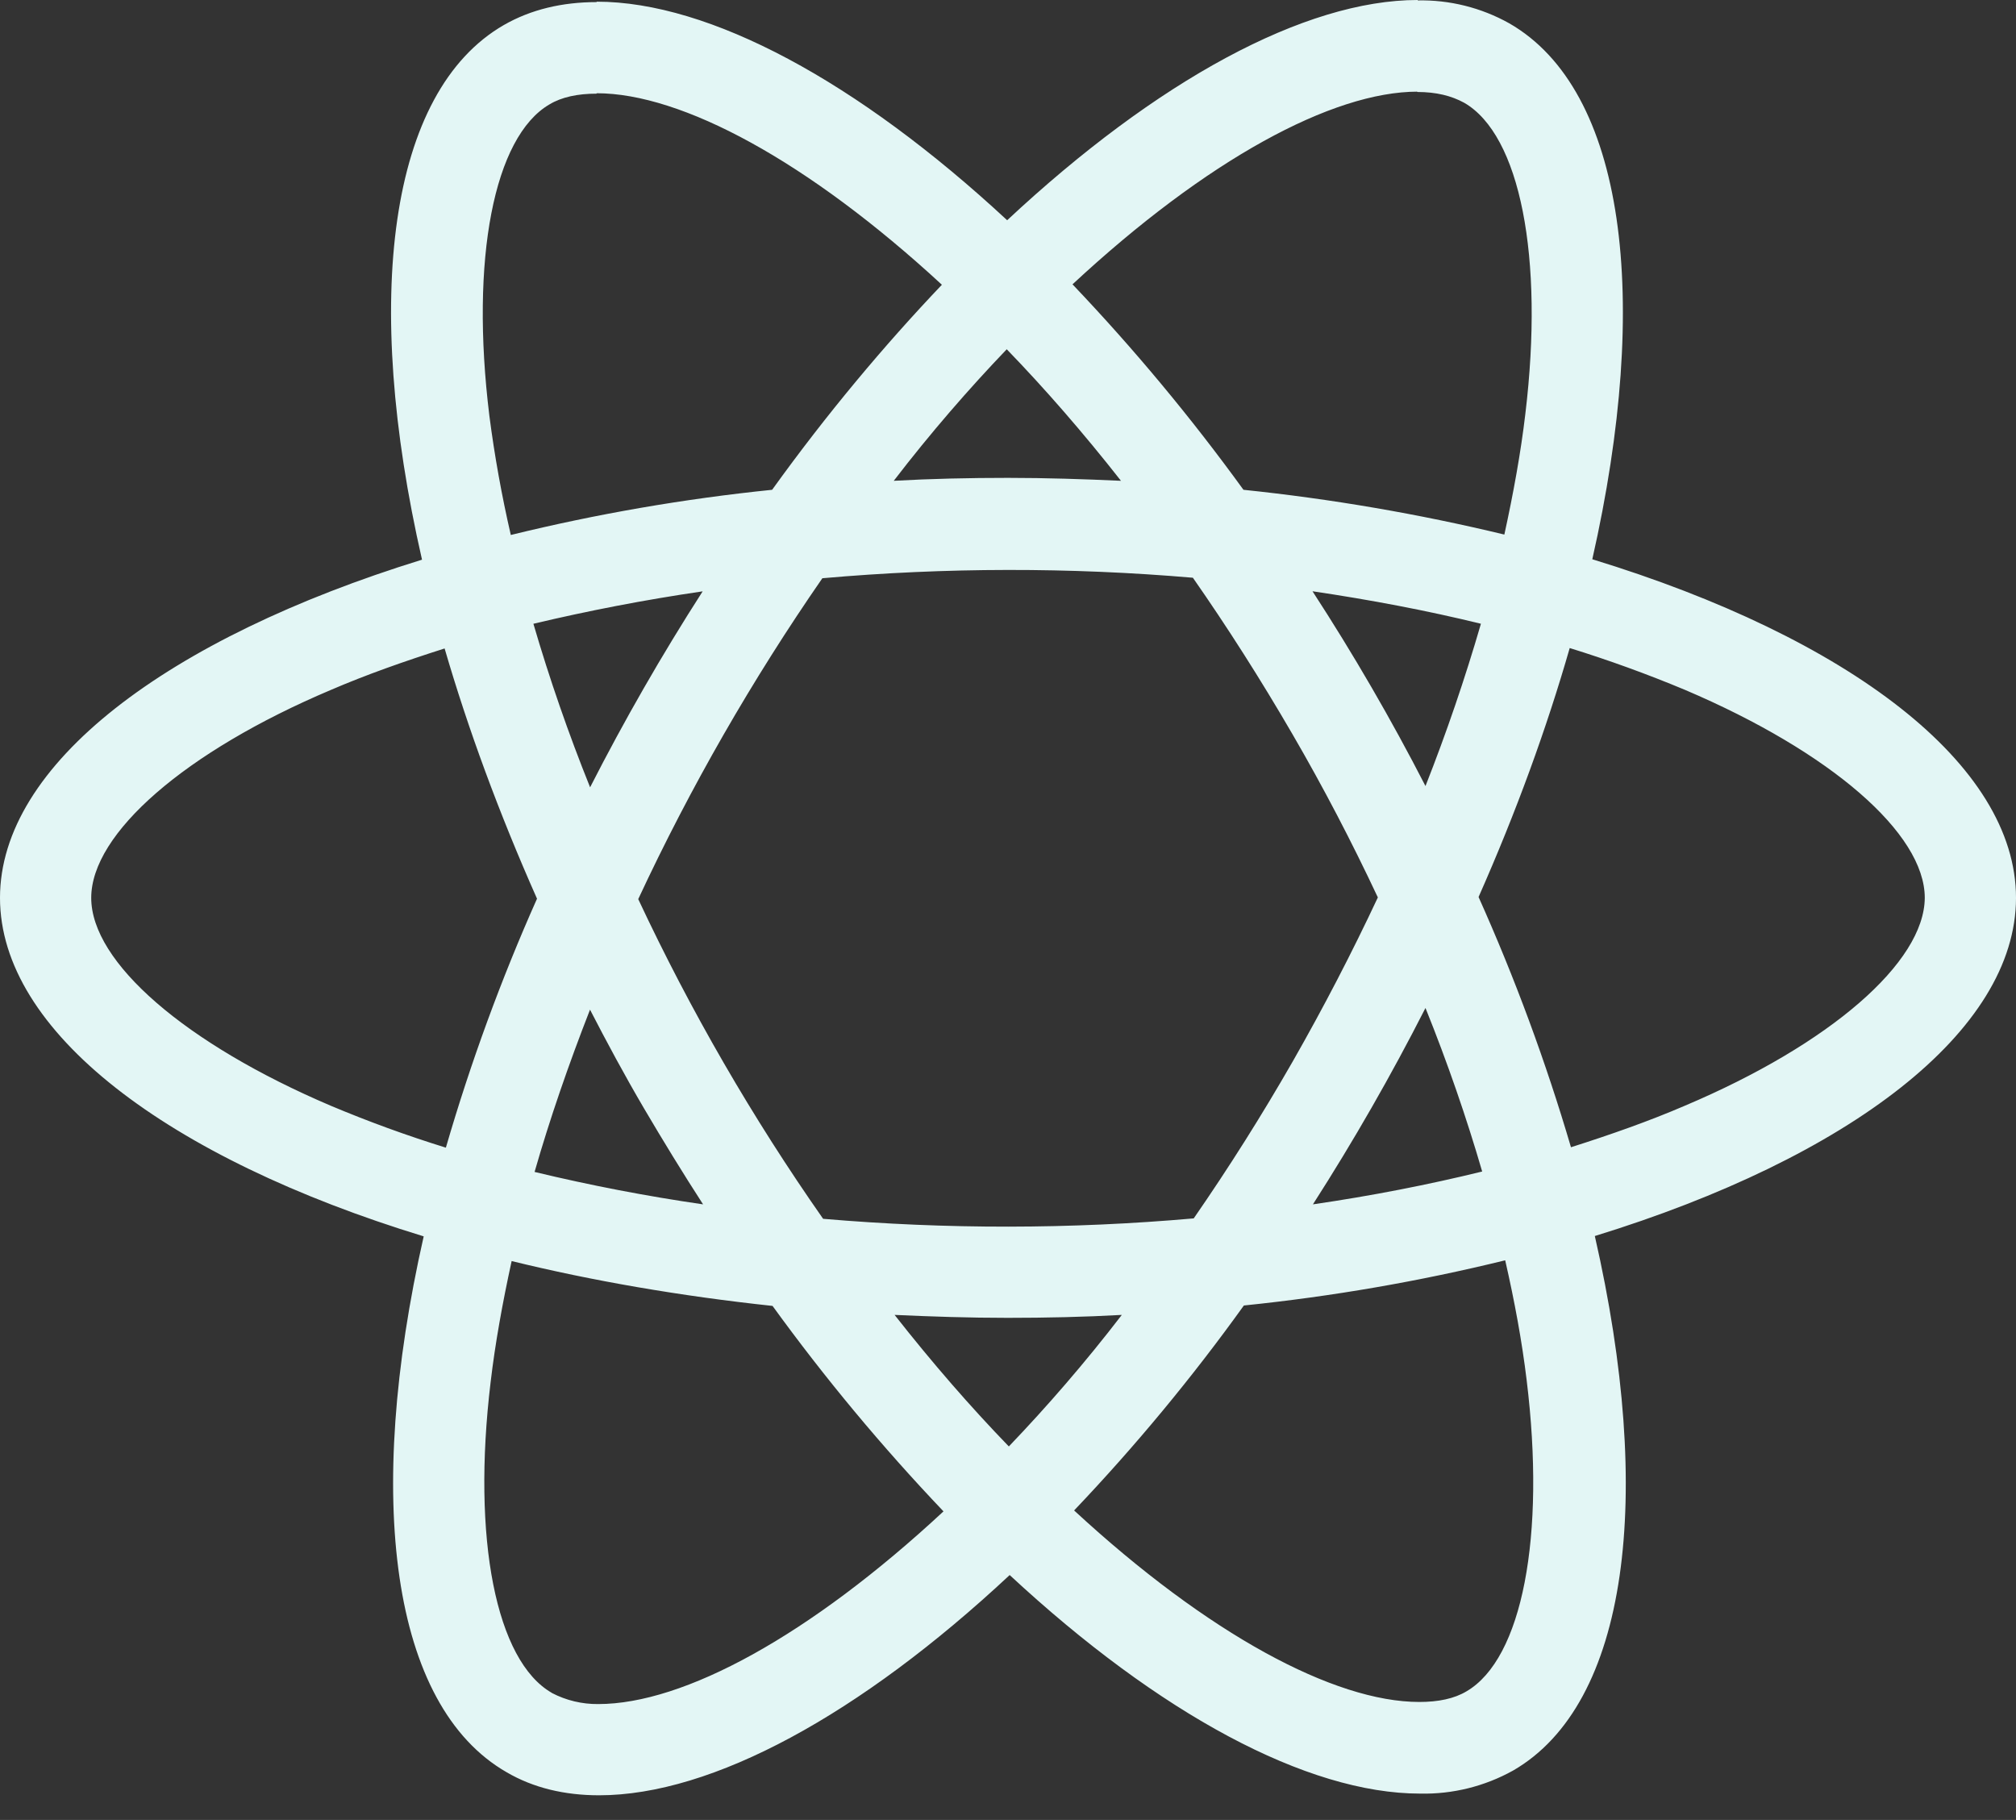 <svg width="72" height="65" viewBox="0 0 72 65" fill="none" xmlns="http://www.w3.org/2000/svg">
<rect x="0" y="0" width="72" height="65" fill="#333333" stroke="none"/>
<path d="M72 32.067C72 27.297 66.027 22.776 56.868 19.974C58.983 10.641 58.044 3.213 53.904 0.834C52.901 0.272 51.766 -0.011 50.616 0.015V3.285C51.291 3.285 51.834 3.42 52.29 3.669C54.285 4.815 55.152 9.171 54.477 14.778C54.315 16.158 54.051 17.61 53.727 19.092C50.66 18.353 47.547 17.819 44.409 17.493C42.54 14.914 40.5 12.462 38.304 10.155C43.089 5.709 47.58 3.273 50.634 3.273V0C46.596 0 41.313 2.877 35.97 7.866C30.63 2.91 25.344 0.06 21.309 0.06V3.33C24.348 3.33 28.854 5.754 33.639 10.17C31.584 12.33 29.529 14.778 27.576 17.493C24.431 17.815 21.313 18.354 18.243 19.107C17.919 17.702 17.663 16.283 17.478 14.853C16.788 9.243 17.64 4.887 19.623 3.729C20.061 3.465 20.634 3.345 21.309 3.345V0.075C20.079 0.075 18.96 0.339 17.994 0.894C13.869 3.273 12.945 10.683 15.072 19.989C5.943 22.809 0 27.312 0 32.067C0 36.837 5.973 41.358 15.132 44.157C13.017 53.493 13.956 60.921 18.096 63.297C19.05 63.855 20.166 64.119 21.396 64.119C25.434 64.119 30.717 61.242 36.06 56.253C41.4 61.212 46.683 64.059 50.721 64.059C51.879 64.084 53.023 63.8 54.036 63.237C58.161 60.861 59.085 53.451 56.958 44.145C66.057 41.343 72 36.822 72 32.067ZM52.89 22.278C52.32 24.24 51.659 26.174 50.91 28.074C49.684 25.688 48.337 23.366 46.875 21.117C48.96 21.426 50.97 21.807 52.893 22.278H52.89ZM46.17 37.908C45.071 39.826 43.891 41.697 42.633 43.515C38.23 43.903 33.801 43.908 29.397 43.53C26.871 39.922 24.662 36.101 22.794 32.112C24.659 28.113 26.859 24.28 29.37 20.652C33.772 20.263 38.2 20.257 42.603 20.634C43.821 22.38 45.012 24.246 46.155 26.214C47.271 28.134 48.285 30.084 49.209 32.052C48.275 34.044 47.261 35.997 46.17 37.908V37.908ZM50.91 36C51.702 37.965 52.38 39.933 52.935 41.841C51.015 42.312 48.987 42.708 46.89 43.014C48.346 40.744 49.687 38.403 50.91 36V36ZM36.03 51.66C34.665 50.25 33.3 48.681 31.95 46.962C33.27 47.022 34.62 47.067 35.985 47.067C37.365 47.067 38.73 47.037 40.065 46.962C38.745 48.681 37.38 50.25 36.03 51.66ZM25.11 43.014C23.087 42.721 21.079 42.334 19.092 41.856C19.635 39.963 20.31 38.01 21.072 36.06C21.675 37.23 22.308 38.406 22.998 39.582C23.688 40.755 24.39 41.901 25.11 43.014ZM35.955 12.474C37.32 13.884 38.685 15.453 40.035 17.172C38.715 17.112 37.365 17.067 36 17.067C34.62 17.067 33.255 17.097 31.92 17.172C33.24 15.453 34.605 13.884 35.955 12.474ZM25.095 21.12C23.64 23.385 22.298 25.721 21.075 28.119C20.305 26.206 19.629 24.257 19.05 22.278C20.97 21.822 22.998 21.426 25.095 21.12ZM11.814 39.492C6.618 37.278 3.258 34.371 3.258 32.067C3.258 29.763 6.618 26.841 11.814 24.642C13.074 24.099 14.454 23.613 15.879 23.16C16.716 26.034 17.817 29.028 19.179 32.097C17.893 34.984 16.806 37.954 15.924 40.989C14.53 40.557 13.159 40.058 11.814 39.492V39.492ZM19.71 60.462C17.715 59.322 16.848 54.96 17.523 49.356C17.685 47.976 17.949 46.521 18.273 45.039C21.147 45.744 24.288 46.287 27.591 46.641C29.46 49.22 31.5 51.672 33.696 53.979C28.911 58.425 24.42 60.861 21.366 60.861C20.79 60.867 20.221 60.731 19.71 60.465V60.462ZM54.522 49.281C55.212 54.888 54.36 59.247 52.377 60.405C51.939 60.669 51.366 60.786 50.691 60.786C47.652 60.786 43.146 58.365 38.361 53.946C40.548 51.648 42.574 49.202 44.424 46.626C47.569 46.304 50.687 45.765 53.757 45.012C54.096 46.494 54.357 47.916 54.522 49.281V49.281ZM60.171 39.492C58.911 40.035 57.531 40.521 56.106 40.974C55.209 37.924 54.106 34.938 52.806 32.037C54.156 28.986 55.239 26.007 56.061 23.145C57.459 23.578 58.836 24.078 60.186 24.642C65.382 26.856 68.742 29.763 68.742 32.067C68.727 34.371 65.367 37.293 60.171 39.492V39.492Z" fill="#e3f6f5"/>
</svg>
